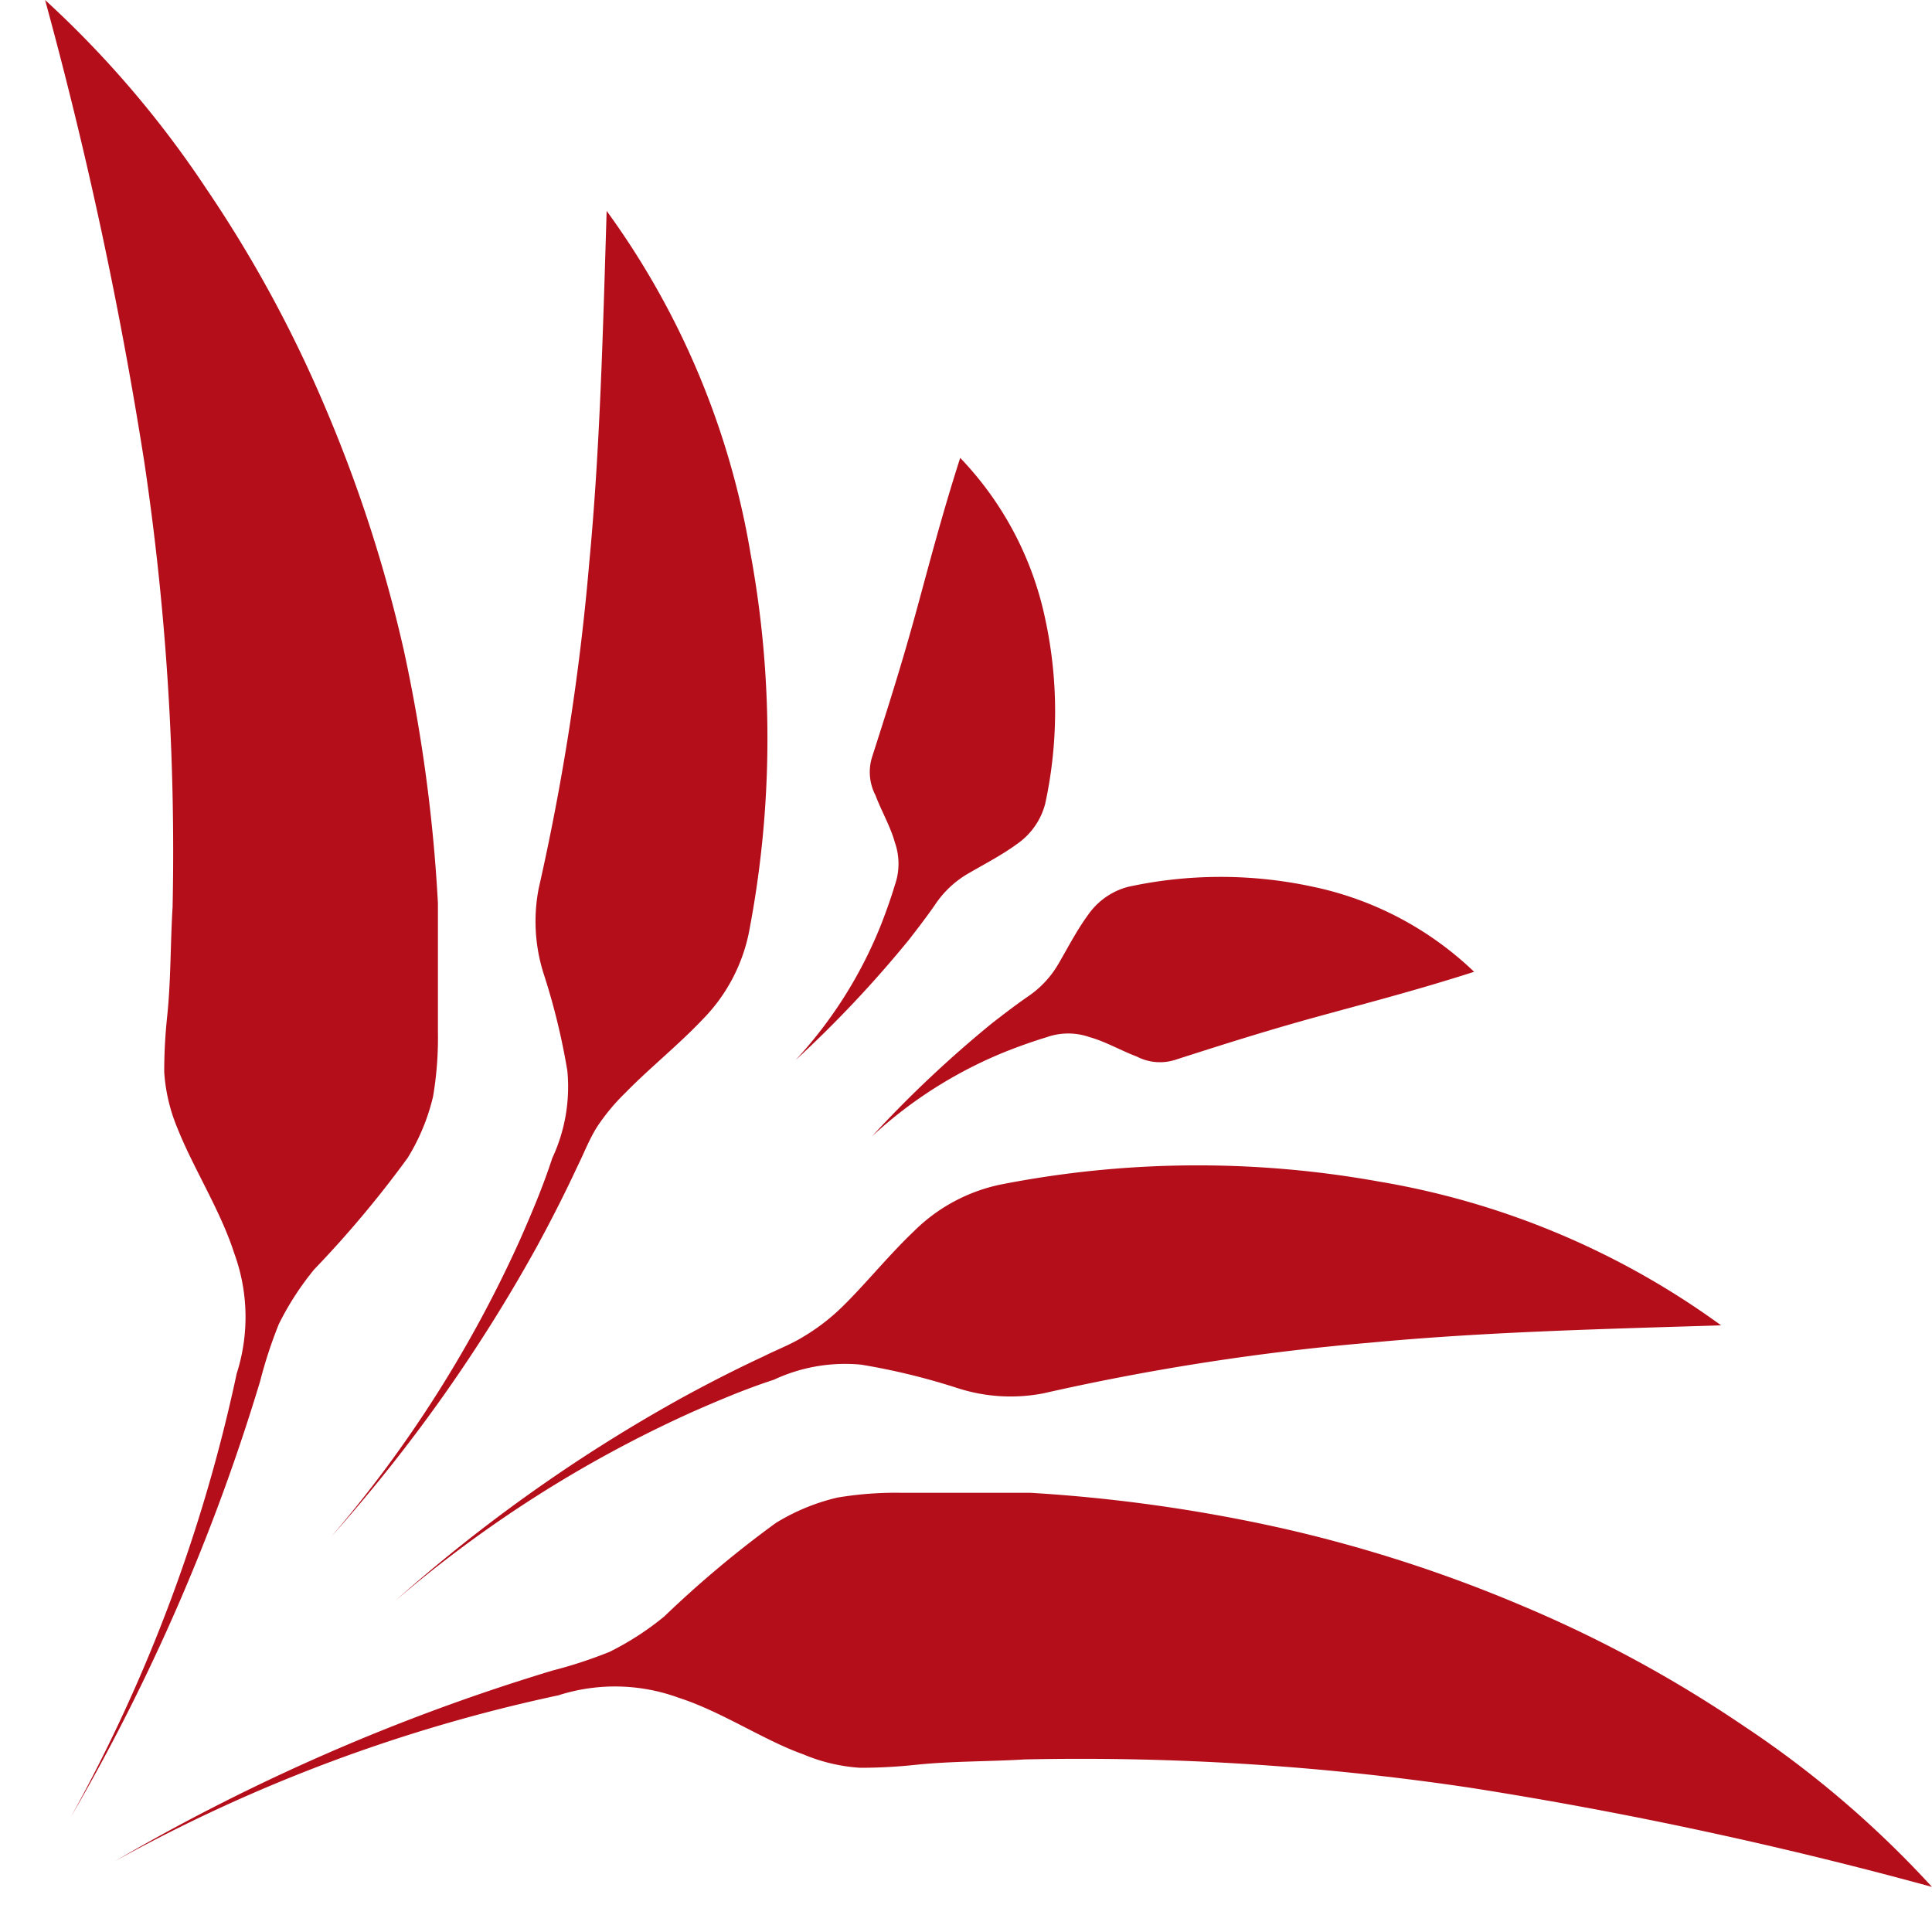 <svg xmlns="http://www.w3.org/2000/svg" viewBox="0 0 60 60"><defs><style>.a{fill:#b40e1b;}</style></defs><title>corner-flourish-bl</title><path class="a" d="M3.57,57.8a49.91,49.91,0,0,1,13.77-5.15,5.76,5.76,0,0,1,3.75.08c1.31.42,2.64,1.32,3.85,1.75a5.42,5.42,0,0,0,1.77.42,16.32,16.32,0,0,0,1.71-.09c1.13-.12,2.27-.1,3.41-.17a81.93,81.93,0,0,1,13.83.88A131.55,131.55,0,0,1,60,58.6a31.65,31.65,0,0,0-5.85-5,39.38,39.38,0,0,0-6.85-3.72,43.94,43.94,0,0,0-7.49-2.42A49.35,49.35,0,0,0,32,46.36c-.66,0-1.33,0-2,0s-1.33,0-2,0a10.94,10.94,0,0,0-2,.15,6.44,6.44,0,0,0-1.91.79,33.2,33.2,0,0,0-3.46,2.9,8.92,8.92,0,0,1-1.7,1.1,14.08,14.08,0,0,1-1.77.58A63.16,63.16,0,0,0,3.57,57.8Z"/><path class="a" d="M12.28,49.71a38.42,38.42,0,0,1,9.22-5.86c.84-.37,1.67-.72,2.53-1a5.23,5.23,0,0,1,2.71-.47,20.69,20.69,0,0,1,3,.73,5.36,5.36,0,0,0,2.67.16,74.35,74.35,0,0,1,10.12-1.57c3.48-.33,7-.42,10.92-.54a25.11,25.11,0,0,0-10.65-4.47,31.75,31.75,0,0,0-11.74.1,5.37,5.37,0,0,0-2.67,1.44c-.8.76-1.52,1.66-2.26,2.38a6.4,6.4,0,0,1-1.16.89c-.4.25-.83.41-1.25.62-.84.39-1.66.81-2.47,1.25A49.36,49.36,0,0,0,12.28,49.71Z"/><path class="a" d="M27.08,35.29a13.61,13.61,0,0,1,4.25-2.67c.39-.15.78-.29,1.18-.41a2,2,0,0,1,1.33,0c.48.13,1,.43,1.46.6a1.56,1.56,0,0,0,1.18.11c1.37-.44,2.78-.89,4.3-1.31s3.13-.83,5-1.43a10.27,10.27,0,0,0-5-2.64,13.55,13.55,0,0,0-5.74,0,2.19,2.19,0,0,0-1.24.86c-.34.46-.62,1-.91,1.5a3.11,3.11,0,0,1-1,1.07c-.36.25-.71.52-1.06.79A36,36,0,0,0,27.08,35.29Z"/><path class="a" d="M2.2,56.43A49.91,49.91,0,0,0,7.35,42.66a5.76,5.76,0,0,0-.08-3.75C6.85,37.6,6,36.27,5.52,35.06a5.42,5.42,0,0,1-.42-1.77,16.32,16.32,0,0,1,.09-1.71c.12-1.13.1-2.27.17-3.41a81.93,81.93,0,0,0-.88-13.83A131.55,131.55,0,0,0,1.4,0a31.65,31.65,0,0,1,5,5.85,39.38,39.38,0,0,1,3.72,6.85,43.94,43.94,0,0,1,2.42,7.49,49.35,49.35,0,0,1,1.06,7.86c0,.66,0,1.33,0,2s0,1.33,0,2a10.94,10.94,0,0,1-.15,2,6.44,6.44,0,0,1-.79,1.91,33.2,33.2,0,0,1-2.9,3.46,8.92,8.92,0,0,0-1.1,1.7,14.08,14.08,0,0,0-.58,1.77A63.16,63.16,0,0,1,2.2,56.43Z"/><path class="a" d="M10.29,47.72a38.42,38.42,0,0,0,5.86-9.22c.37-.84.72-1.67,1-2.53a5.23,5.23,0,0,0,.47-2.71,20.69,20.69,0,0,0-.73-3,5.36,5.36,0,0,1-.16-2.67,74.35,74.35,0,0,0,1.57-10.12c.33-3.48.42-7,.54-10.92a25.11,25.11,0,0,1,4.47,10.65A31.75,31.75,0,0,1,23.25,29a5.37,5.37,0,0,1-1.44,2.67c-.76.8-1.66,1.52-2.38,2.26A6.4,6.4,0,0,0,18.54,35c-.25.4-.41.83-.62,1.25-.39.84-.81,1.66-1.25,2.47A49.36,49.36,0,0,1,10.29,47.72Z"/><path class="a" d="M24.71,32.92a13.61,13.61,0,0,0,2.67-4.25c.15-.39.29-.78.41-1.18a2,2,0,0,0,0-1.33c-.13-.48-.43-1-.6-1.46a1.56,1.56,0,0,1-.11-1.18c.44-1.37.89-2.78,1.31-4.3s.83-3.13,1.43-5a10.27,10.27,0,0,1,2.64,5,13.55,13.55,0,0,1,0,5.74,2.19,2.19,0,0,1-.86,1.24c-.46.34-1,.62-1.5.91a3.11,3.11,0,0,0-1.07,1c-.25.36-.52.71-.79,1.06A36,36,0,0,1,24.71,32.92Z"/></svg>